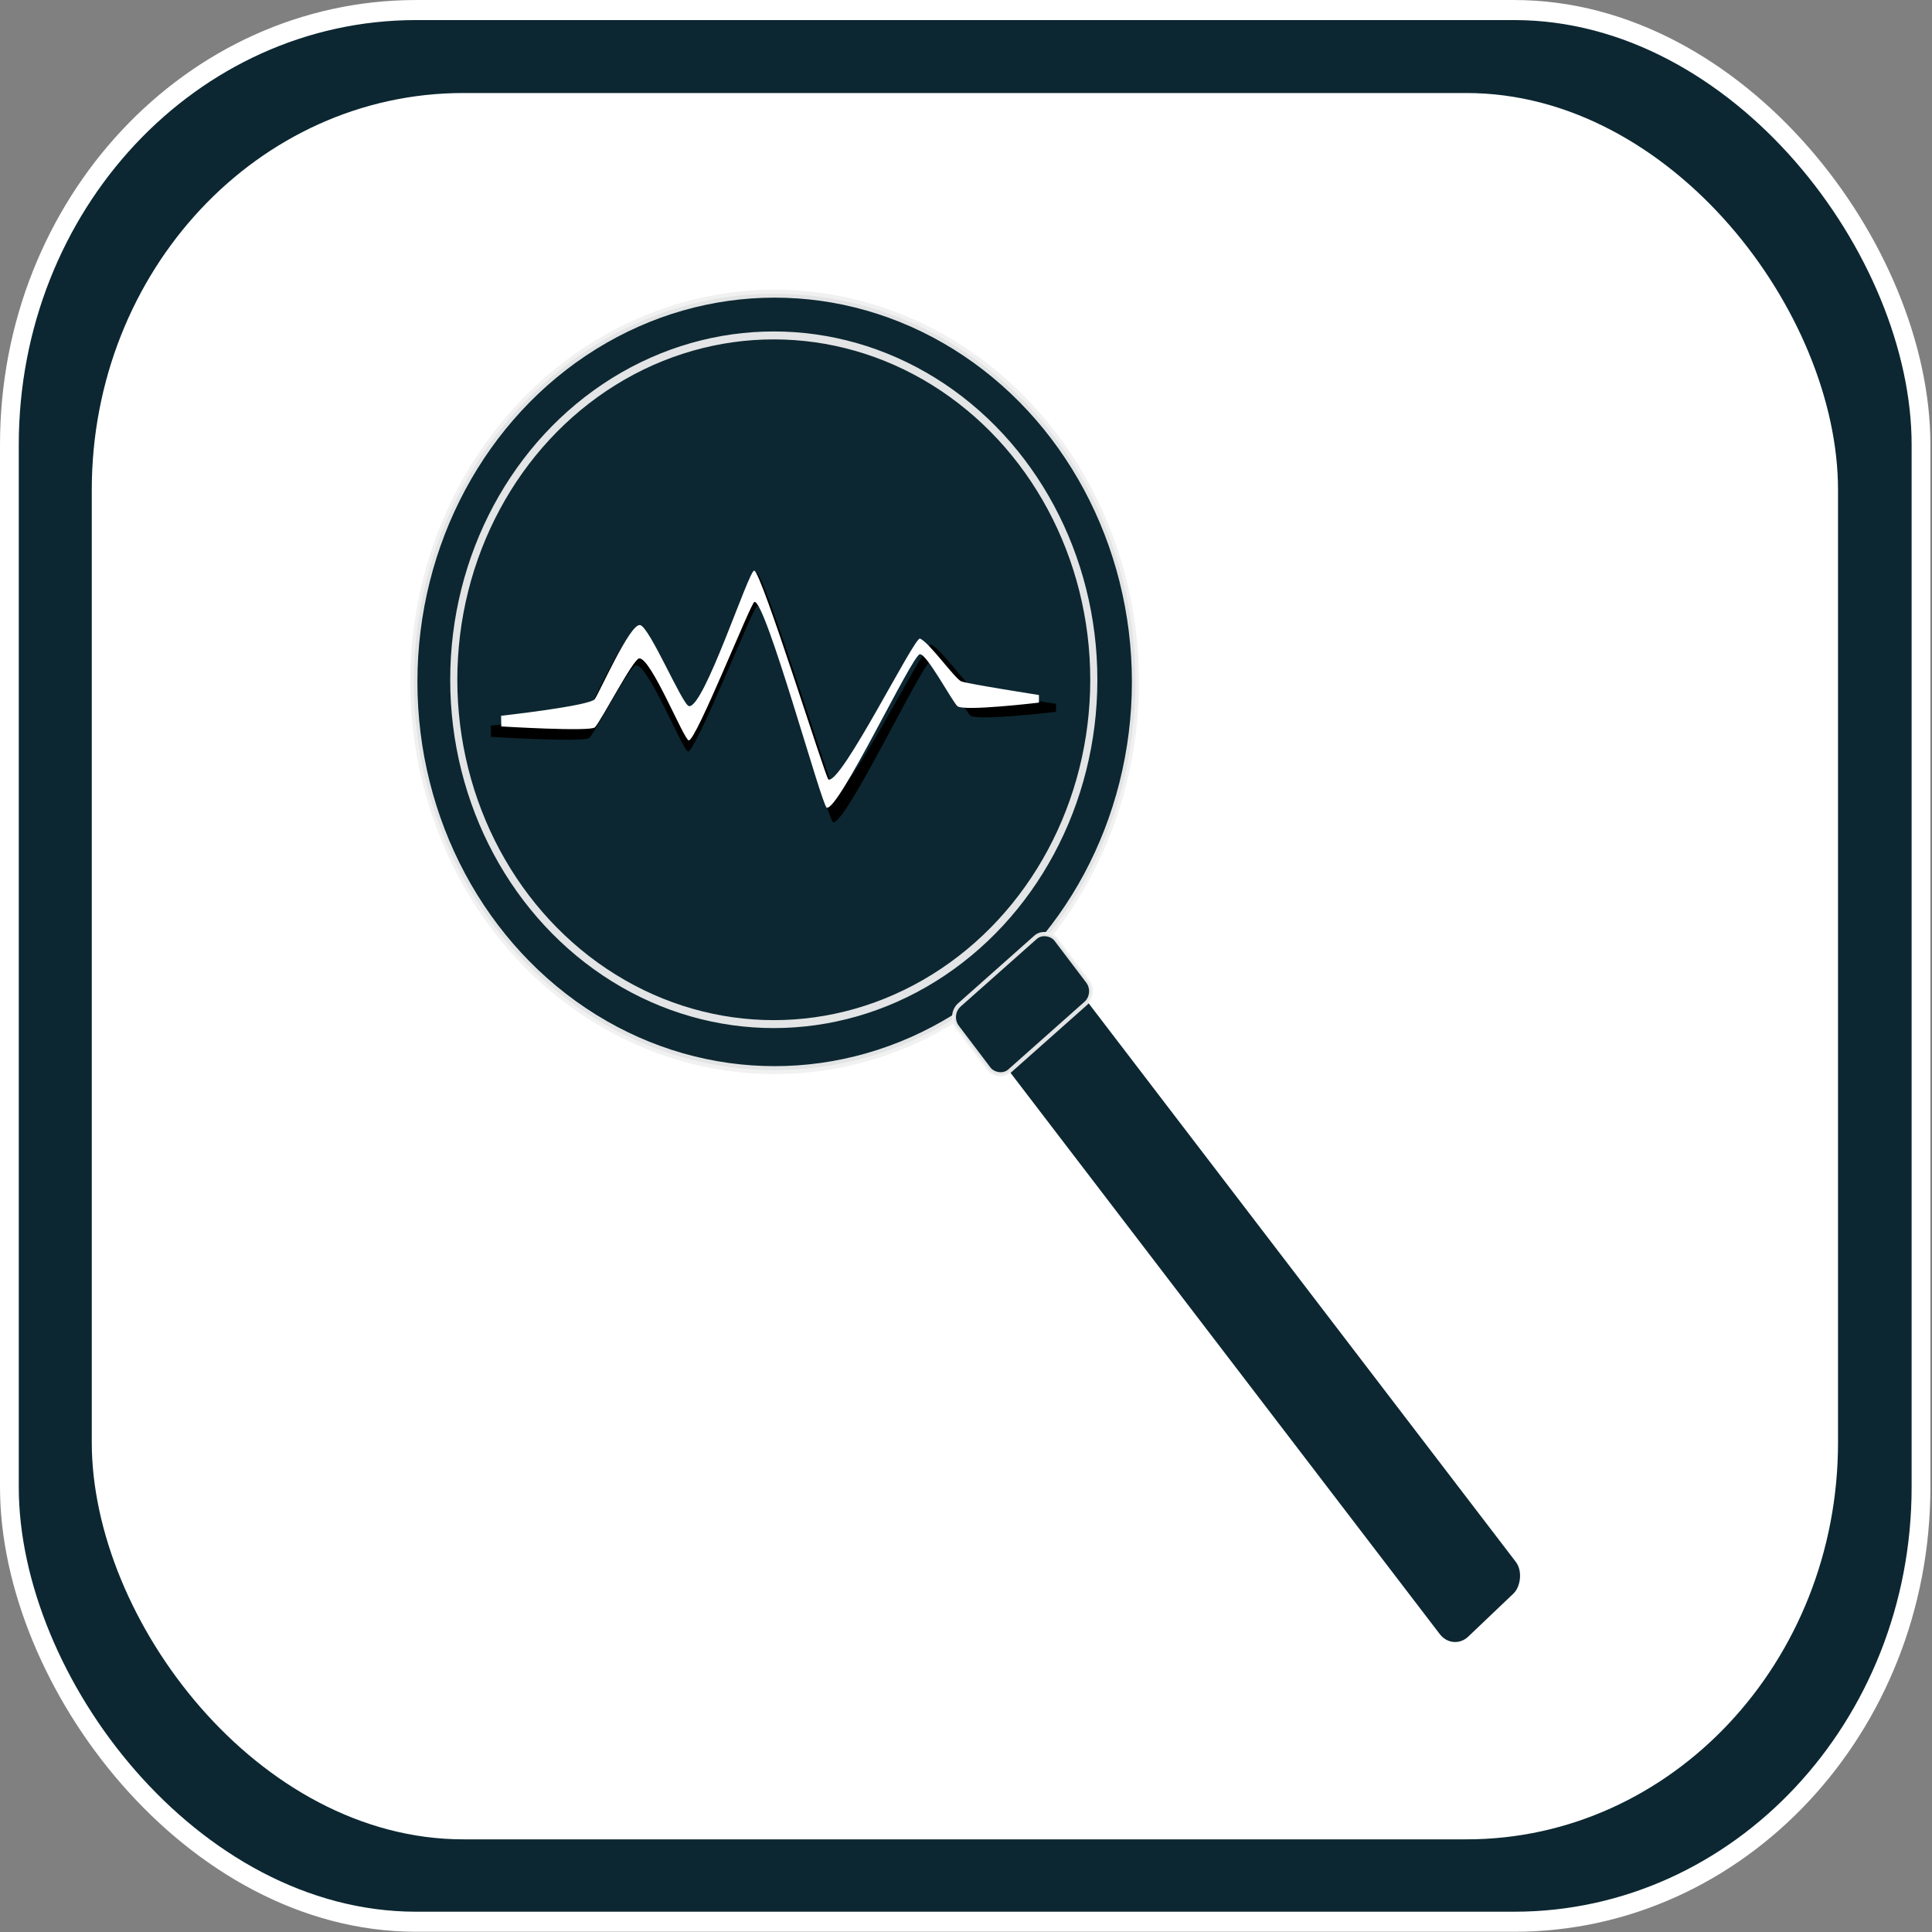 <?xml version="1.0" encoding="UTF-8" standalone="no"?>
<!-- Created with Inkscape (http://www.inkscape.org/) -->

<svg
   width="200mm"
   height="200mm"
   viewBox="0 0 200 200"
   version="1.1"
   id="svg5"
   inkscape:version="1.1.2 (0a00cf5339, 2022-02-04)"
   sodipodi:docname="scaleGraph_pressed.svg"
   inkscape:export-filename="scaleGraph.svg"
   inkscape:export-xdpi="25.4"
   inkscape:export-ydpi="25.4"
   xmlns:inkscape="http://www.inkscape.org/namespaces/inkscape"
   xmlns:sodipodi="http://sodipodi.sourceforge.net/DTD/sodipodi-0.dtd"
   xmlns="http://www.w3.org/2000/svg"
   xmlns:svg="http://www.w3.org/2000/svg">
  <rect x="0" y="0" width="200" height="200" fill="#808080" stroke="none"/>
  <sodipodi:namedview
     id="namedview7"
     pagecolor="#505050"
     bordercolor="#eeeeee"
     borderopacity="1"
     inkscape:pageshadow="0"
     inkscape:pageopacity="0"
     inkscape:pagecheckerboard="0"
     inkscape:document-units="mm"
     showgrid="false"
     inkscape:zoom="2.1997092"
     inkscape:cx="200.02644"
     inkscape:cy="314.58704"
     inkscape:window-width="2560"
     inkscape:window-height="1367"
     inkscape:window-x="0"
     inkscape:window-y="240"
     inkscape:window-maximized="1"
     inkscape:current-layer="layer1"
     inkscape:showpageshadow="0"
     inkscape:deskcolor="#505050" />
  <defs
     id="defs2" />
  <g
     inkscape:label="Layer 1"
     inkscape:groupmode="layer"
     id="layer1"
     transform="matrix(0.964,0,0,1.03,1.033,4.706)">
    <rect
       style="fill:#0c2731;fill-opacity:1;stroke:#ffffff;stroke-width:2.016;stroke-miterlimit:4;stroke-dasharray:none;stroke-opacity:1"
       id="rect382"
       width="205.28"
       height="192.133"
       x="-0.063"
       y="-3.559"
       ry="43.675" />
    <rect
       style="fill:#ffffff;fill-opacity:1;stroke:none;stroke-width:1.841;stroke-miterlimit:4;stroke-dasharray:none;stroke-opacity:0.941"
       id="rect382-3"
       width="187.523"
       height="175.513"
       x="8.783"
       y="4.78"
       ry="39.897" />
    <g
       id="g1348"
       transform="matrix(0.496,0.607,-0.581,0.518,101.193,26.308)"
       style="fill:#0c2731;fill-opacity:1">
      <rect
         style="fill:#0c2731;fill-opacity:1;stroke-width:0.265"
         id="rect1178"
         width="125.773"
         height="14.036"
         x="48.649"
         y="42.347"
         ry="2.833" />
      <rect
         style="fill:#0c2731;fill-opacity:1;stroke-width:0.199"
         id="rect1178-6"
         width="119.947"
         height="8.329"
         x="51.653"
         y="45.241"
         ry="1.681" />
    </g>
    <g
       id="g1920"
       transform="matrix(0.764,0,0,0.798,24.385,18.911)"
       style="fill:#0c2731;fill-opacity:1;stroke:#f0f0f0;stroke-width:1;stroke-miterlimit:4;stroke-dasharray:none;stroke-opacity:0.941">
      <ellipse
         style="fill:#0c2731;fill-opacity:1;stroke:#f0f0f0;stroke-width:1;stroke-miterlimit:4;stroke-dasharray:none;stroke-opacity:0.941"
         id="path1372"
         cx="75.563"
         cy="56.458"
         rx="50.714"
         ry="48.895" />
      <ellipse
         style="fill:#0c2731;fill-opacity:1;stroke:#f0f0f0;stroke-width:1;stroke-miterlimit:4;stroke-dasharray:none;stroke-opacity:0.941"
         id="path1372-7"
         cx="75.441"
         cy="56.19"
         rx="44.982"
         ry="43.368" />
    </g>
    <rect
       style="fill:#0c2731;fill-opacity:1;stroke:#f0f0f0;stroke-width:0.425;stroke-miterlimit:4;stroke-dasharray:none;stroke-opacity:0.941"
       id="rect1944"
       width="13.788"
       height="8.559"
       x="16.996"
       y="139.38"
       ry="1.572"
       transform="matrix(0.769,-0.639,0.629,0.777,0,0)" />
    <path
       style="fill:#000000;fill-opacity:1;stroke-width:0.237"
       d="m 51.632,68.361 c 0,0 10.012,-1.04 10.568,-1.755 0.529,-0.681 3.958,-7.986 5.108,-7.826 1.07,0.149 4.789,8.458 5.529,8.563 1.692,0.24 6.738,-14.341 7.357,-14.312 0.804,0.038 8.074,21.945 8.379,22.061 1.432,0.545 9.708,-15.1 10.33,-14.88 1.037,0.366 3.988,4.311 4.683,4.525 0.958,0.295 8.742,1.43 8.742,1.43 l 0.003,0.804 c 0,0 -8.489,0.951 -9.2,0.378 -0.567,-0.456 -3.526,-5.654 -4.253,-5.483 -0.933,0.218 -9.196,16.634 -10.501,16.197 -0.55,-0.184 -6.937,-22.083 -8.164,-21.722 -0.412,0.122 -6.619,14.77 -7.406,14.619 -0.578,-0.111 -4.271,-8.79 -5.599,-8.659 -0.67,0.066 -4.226,6.5 -4.983,7.28 -0.471,0.485 -10.573,-0.092 -10.573,-0.092 z"
       id="path876-3"
       sodipodi:nodetypes="csssssssccssssssscc"
       inkscape:label="puls" />
    <path
       style="fill:#ffffff;fill-opacity:1;stroke-width:0.225"
       d="m 52.739,67.369 c 0,0 9.527,-0.99 10.056,-1.67 0.504,-0.648 3.766,-7.599 4.86,-7.447 1.018,0.142 4.557,8.048 5.261,8.148 1.61,0.229 6.411,-13.646 7,-13.619 0.765,0.036 7.683,20.882 7.973,20.992 1.363,0.519 9.238,-14.369 9.83,-14.159 0.987,0.349 3.795,4.102 4.456,4.306 0.911,0.281 8.319,1.361 8.319,1.361 l 0.003,0.765 c 0,0 -8.077,0.904 -8.754,0.359 -0.539,-0.434 -3.355,-5.38 -4.047,-5.218 -0.888,0.208 -8.751,15.828 -9.993,15.412 -0.523,-0.175 -6.601,-21.013 -7.769,-20.669 -0.392,0.116 -6.298,14.055 -7.047,13.911 -0.55,-0.106 -4.064,-8.365 -5.328,-8.239 -0.637,0.063 -4.021,6.186 -4.741,6.927 -0.448,0.461 -10.061,-0.088 -10.061,-0.088 z"
       id="path876"
       sodipodi:nodetypes="csssssssccssssssscc"
       inkscape:label="puls" />
  </g>
</svg>
